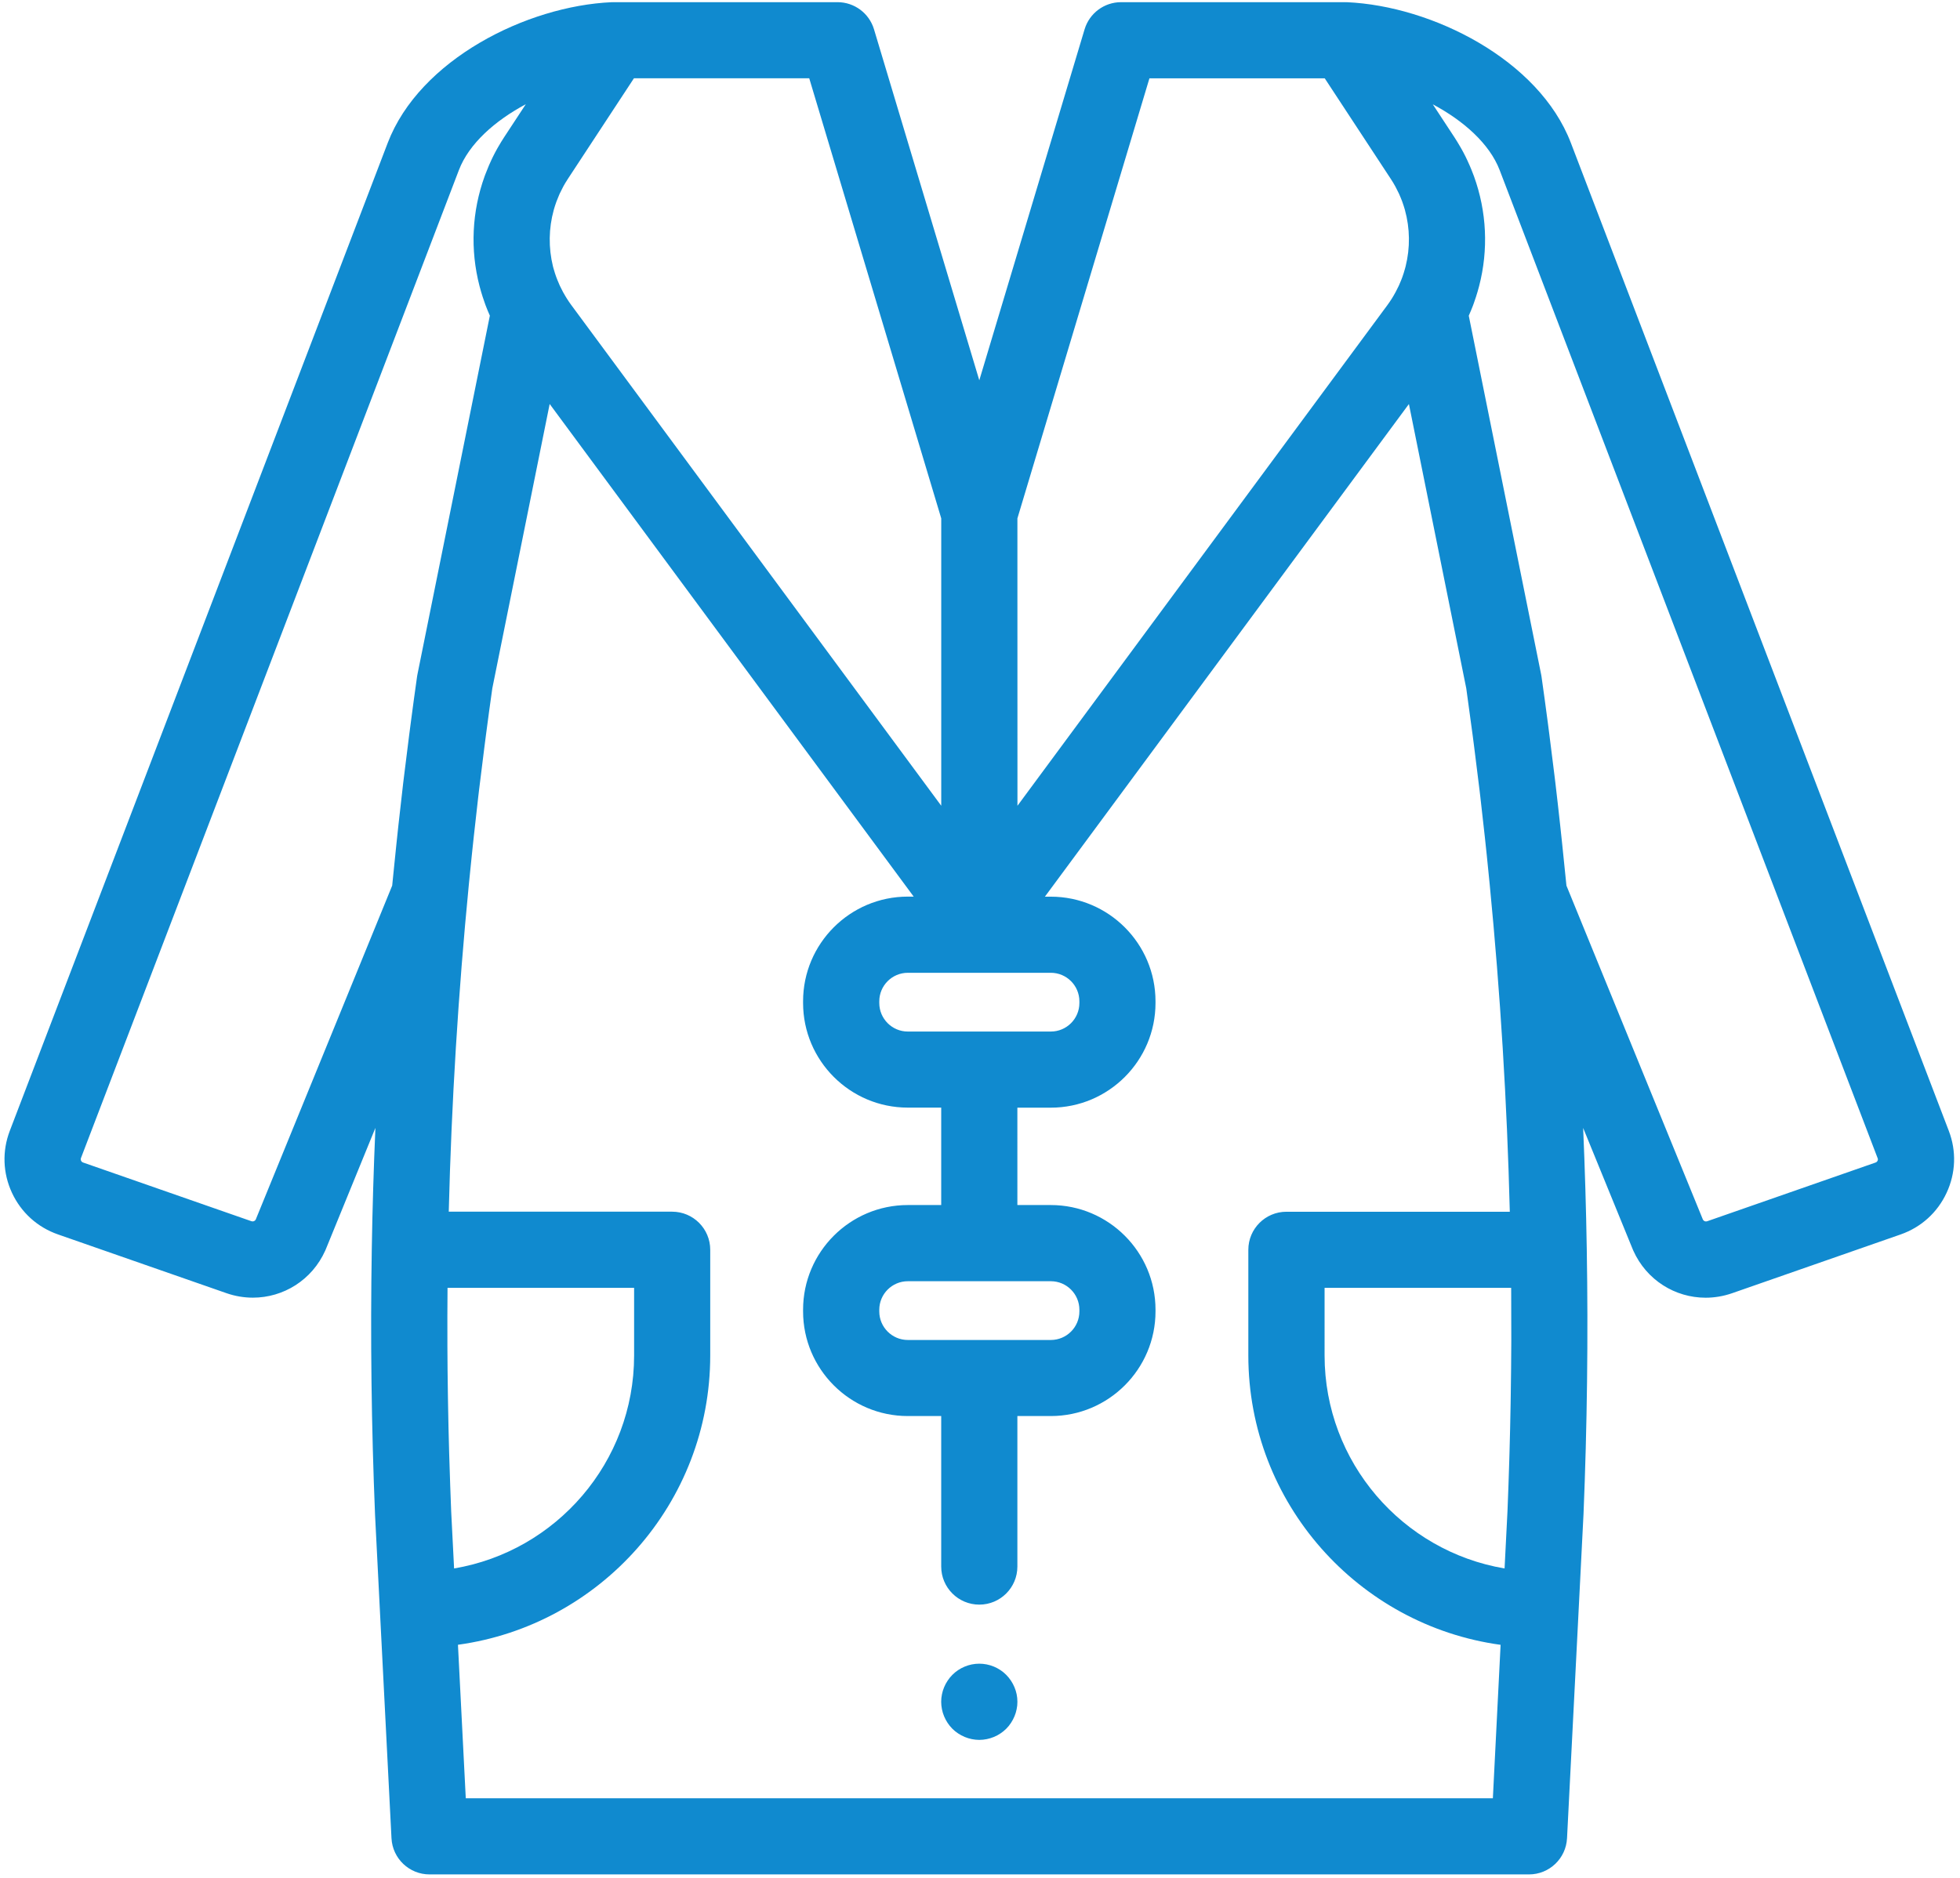 <?xml version="1.0" encoding="utf-8"?>
<!-- Generator: Adobe Illustrator 17.0.1, SVG Export Plug-In . SVG Version: 6.00 Build 0)  -->
<!DOCTYPE svg PUBLIC "-//W3C//DTD SVG 1.1//EN" "http://www.w3.org/Graphics/SVG/1.1/DTD/svg11.dtd">
<svg version="1.1" id="Capa_1" xmlns="http://www.w3.org/2000/svg" xmlns:xlink="http://www.w3.org/1999/xlink" x="0px" y="0px"
	 width="72px" height="69px" viewBox="95 4 72 69" enable-background="new 95 4 72 69" xml:space="preserve">
<g>
	<g>
		<path fill="#108ACF" d="M166.588,45.55l-13.883-36.3c-1.17-3.059-5.101-5.03-8.226-5.169c-0.01,0-0.019,0.001-0.029,0.001
			c-0.011,0-0.022-0.002-0.033-0.002h-8.235c-0.618,0-1.162,0.405-1.34,0.997l-3.868,12.897l-3.868-12.897
			c-0.178-0.592-0.722-0.997-1.34-0.997h-8.235c-0.011,0-0.022,0.002-0.033,0.002c-0.01,0-0.019-0.001-0.029-0.001
			c-3.125,0.139-7.056,2.11-8.226,5.169l-13.883,36.3c-0.285,0.745-0.257,1.554,0.079,2.277c0.336,0.724,0.936,1.267,1.69,1.53
			l6.187,2.158c0.323,0.113,0.652,0.166,0.975,0.166c1.12,0,2.17-0.647,2.656-1.729c0.007-0.015,0.013-0.03,0.019-0.044l1.824-4.465
			c-0.064,1.487-0.109,2.972-0.133,4.455c-0.054,3.22-0.014,6.501,0.12,9.763l0.18,3.55c0,0.001,0,0.001,0,0.002l0.424,8.332
			c0.038,0.744,0.652,1.328,1.397,1.328h40.389c0.745,0,1.359-0.584,1.397-1.328l0.424-8.33c0-0.001,0-0.002,0-0.003l0.18-3.55
			c0-0.004,0-0.009,0.001-0.013c0.134-3.249,0.174-6.529,0.12-9.749c-0.024-1.482-0.069-2.968-0.133-4.455l1.824,4.465
			c0.006,0.015,0.012,0.03,0.019,0.044c0.486,1.082,1.536,1.729,2.656,1.729c0.323,0,0.652-0.054,0.975-0.166l6.187-2.158
			c0.754-0.263,1.354-0.806,1.69-1.53C166.845,47.104,166.874,46.295,166.588,45.55z M132.374,23.048l4.85-16.17h6.44l2.433,3.706
			c0.055,0.084,0.107,0.17,0.155,0.258c0.011,0.021,0.022,0.042,0.033,0.063c0.037,0.069,0.072,0.139,0.105,0.209
			c0.009,0.019,0.017,0.039,0.025,0.058c0.033,0.076,0.065,0.152,0.093,0.229c0.005,0.013,0.009,0.026,0.014,0.039
			c0.031,0.088,0.06,0.176,0.085,0.265c0.001,0.003,0.002,0.006,0.002,0.008c0.188,0.678,0.196,1.394,0.026,2.074
			c-0.007,0.026-0.014,0.052-0.021,0.078c-0.016,0.06-0.034,0.12-0.053,0.18c-0.015,0.045-0.03,0.09-0.046,0.135
			c-0.013,0.037-0.028,0.074-0.042,0.11c-0.024,0.061-0.049,0.121-0.076,0.181c-0.007,0.016-0.015,0.032-0.022,0.047
			c-0.035,0.074-0.071,0.147-0.11,0.219c0,0,0,0.001-0.001,0.001c-0.009,0.017-0.019,0.033-0.028,0.05
			c-0.017,0.03-0.033,0.059-0.05,0.088c-0.021,0.035-0.041,0.069-0.062,0.102c-0.048,0.075-0.097,0.149-0.151,0.222
			c-0.001,0.001-0.001,0.002-0.002,0.003l-13.595,18.404C132.374,33.607,132.374,23.048,132.374,23.048z M133.602,39.744
			c0.579,0,1.049,0.471,1.049,1.049v0.061c0,0.579-0.471,1.049-1.049,1.049h-5.253c-0.579,0-1.049-0.471-1.049-1.049v-0.061
			c0-0.579,0.471-1.049,1.049-1.049H133.602z M115.342,11.714c0.001-0.004,0.002-0.007,0.003-0.011
			c0.025-0.088,0.053-0.175,0.084-0.262c0.005-0.014,0.01-0.028,0.015-0.042c0.028-0.076,0.059-0.15,0.091-0.224
			c0.009-0.021,0.018-0.042,0.027-0.063c0.031-0.068,0.066-0.135,0.101-0.202c0.012-0.023,0.023-0.047,0.036-0.07
			c0.044-0.08,0.092-0.159,0.143-0.237c0.004-0.006,0.008-0.013,0.012-0.02l2.089-3.182l0.344-0.524h6.44l4.849,16.17v10.559
			l-13.595-18.404c0,0-0.001-0.001-0.001-0.001c-0.054-0.073-0.104-0.149-0.153-0.225c-0.02-0.032-0.04-0.066-0.061-0.1
			c-0.02-0.033-0.038-0.066-0.057-0.099c-0.008-0.014-0.015-0.026-0.023-0.04c0,0,0-0.001-0.001-0.001
			c-0.039-0.072-0.075-0.145-0.11-0.218c-0.008-0.017-0.016-0.033-0.023-0.05c-0.027-0.059-0.051-0.12-0.076-0.18
			c-0.015-0.037-0.029-0.074-0.043-0.111c-0.016-0.044-0.031-0.089-0.046-0.134c-0.019-0.06-0.037-0.12-0.054-0.18
			c-0.007-0.026-0.014-0.052-0.021-0.078C115.146,13.107,115.154,12.391,115.342,11.714z M110.335,28.779
			c-0.005,0.026-0.01,0.053-0.014,0.079c-0.08,0.564-0.157,1.13-0.231,1.695c-0.02,0.154-0.04,0.307-0.06,0.461
			c-0.062,0.483-0.123,0.966-0.181,1.45c-0.012,0.097-0.024,0.194-0.036,0.291c-0.062,0.526-0.122,1.053-0.179,1.581
			c-0.025,0.229-0.049,0.458-0.073,0.687c-0.034,0.32-0.066,0.641-0.098,0.961c-0.018,0.185-0.038,0.371-0.056,0.556l-5.014,12.274
			c-0.03,0.053-0.095,0.079-0.154,0.059l-6.187-2.158c-0.034-0.012-0.059-0.034-0.074-0.067c-0.015-0.032-0.016-0.066-0.003-0.099
			l13.883-36.3c0.371-0.97,1.326-1.816,2.457-2.419l-0.799,1.217c-0.071,0.108-0.137,0.218-0.201,0.328
			c-0.016,0.027-0.031,0.054-0.047,0.081c-0.057,0.101-0.111,0.203-0.162,0.307c-0.021,0.042-0.04,0.084-0.06,0.126
			c-0.03,0.064-0.059,0.129-0.087,0.194c-0.044,0.102-0.085,0.205-0.124,0.308c-0.01,0.027-0.021,0.055-0.031,0.082
			c-0.47,1.297-0.536,2.703-0.189,4.037c0.003,0.011,0.006,0.022,0.009,0.033c0.032,0.119,0.066,0.238,0.104,0.356
			c0.025,0.077,0.051,0.154,0.079,0.231c0.011,0.031,0.022,0.062,0.033,0.093c0.047,0.124,0.098,0.247,0.152,0.369
			c0.001,0.002,0.002,0.004,0.003,0.006L110.335,28.779z M111.574,59.532c-0.025-0.618-0.046-1.238-0.065-1.858
			c-0.003-0.105-0.007-0.21-0.01-0.315c-0.017-0.59-0.03-1.181-0.04-1.771c-0.002-0.122-0.004-0.244-0.006-0.366
			c-0.009-0.596-0.016-1.192-0.018-1.787c0-0.079,0-0.158,0-0.236c-0.002-0.567-0.001-1.132,0.004-1.696
			c0-0.061,0.001-0.122,0.001-0.182h6.854v2.484c0,3.925-2.864,7.194-6.613,7.826L111.574,59.532z M149.84,70.074h-37.73l0,0
			l-0.287-5.639c5.227-0.718,9.267-5.21,9.267-10.631v-3.883c0-0.772-0.626-1.399-1.399-1.399h-8.206
			c0.1-4.004,0.348-8.028,0.739-12.032c0.035-0.356,0.07-0.711,0.108-1.068c0.023-0.22,0.046-0.44,0.07-0.66
			c0.054-0.493,0.108-0.987,0.166-1.48c0.01-0.082,0.019-0.164,0.029-0.247c0.064-0.534,0.13-1.067,0.199-1.599
			c0.019-0.147,0.038-0.294,0.057-0.441c0.075-0.569,0.151-1.138,0.232-1.703l2.107-10.448l13.372,18.101h-0.217
			c-2.121,0-3.846,1.726-3.846,3.846v0.061c0,2.121,1.726,3.846,3.846,3.846h1.228v3.58h-1.228c-2.121,0-3.846,1.726-3.846,3.846
			v0.061c0,2.121,1.726,3.846,3.846,3.846h1.228v5.53c0,0.772,0.626,1.399,1.399,1.399s1.399-0.626,1.399-1.399v-5.53h1.228
			c2.121,0,3.846-1.726,3.846-3.846v-0.061c0-2.121-1.726-3.846-3.846-3.846h-1.228V44.7h1.228c2.121,0,3.846-1.726,3.846-3.846
			v-0.061c0-2.121-1.726-3.846-3.846-3.846h-0.217l13.372-18.101l2.107,10.448c0.08,0.566,0.157,1.134,0.232,1.703
			c0.019,0.147,0.038,0.294,0.057,0.441c0.069,0.532,0.135,1.065,0.199,1.599c0.01,0.082,0.019,0.164,0.029,0.247
			c0.058,0.493,0.113,0.987,0.166,1.48c0.024,0.22,0.047,0.44,0.07,0.66c0.037,0.356,0.073,0.712,0.107,1.068
			c0.391,4.005,0.639,8.028,0.739,12.032h-8.206c-0.772,0-1.399,0.626-1.399,1.399v3.883c0,5.421,4.04,9.913,9.267,10.631
			L149.84,70.074z M133.602,51.077c0.579,0,1.049,0.471,1.049,1.049v0.061c0,0.579-0.471,1.049-1.049,1.049h-5.253
			c-0.579,0-1.049-0.471-1.049-1.049v-0.061c0-0.579,0.471-1.049,1.049-1.049H133.602z M150.516,53.424
			c-0.003,0.605-0.009,1.211-0.019,1.818c-0.002,0.108-0.003,0.216-0.005,0.324c-0.01,0.602-0.024,1.203-0.041,1.805
			c-0.003,0.092-0.006,0.183-0.008,0.275c-0.019,0.626-0.04,1.252-0.066,1.876l-0.107,2.109c-3.748-0.632-6.612-3.901-6.612-7.826
			V51.32h6.854v0c0.001,0.06,0.001,0.121,0.001,0.181c0.004,0.571,0.005,1.144,0.004,1.717
			C150.516,53.288,150.516,53.356,150.516,53.424z M163.972,46.649c-0.015,0.032-0.04,0.055-0.074,0.067l-6.187,2.158
			c-0.058,0.021-0.124-0.005-0.154-0.059l-5.014-12.274c-0.017-0.182-0.037-0.364-0.056-0.546c-0.032-0.326-0.065-0.652-0.1-0.978
			c-0.024-0.225-0.047-0.45-0.072-0.675c-0.058-0.53-0.117-1.06-0.18-1.589c-0.011-0.093-0.023-0.186-0.034-0.279
			c-0.059-0.488-0.12-0.975-0.183-1.462c-0.02-0.152-0.039-0.304-0.059-0.456c-0.075-0.567-0.151-1.132-0.232-1.697
			c-0.004-0.027-0.008-0.053-0.014-0.079l-2.658-13.18c0.001-0.002,0.001-0.004,0.002-0.005c0.054-0.122,0.106-0.246,0.153-0.37
			c0.011-0.03,0.022-0.061,0.033-0.091c0.028-0.077,0.054-0.155,0.079-0.233c0.038-0.117,0.072-0.235,0.103-0.353
			c0.003-0.012,0.007-0.024,0.01-0.036c0.347-1.335,0.281-2.741-0.19-4.038c-0.009-0.024-0.018-0.049-0.028-0.073
			c-0.04-0.107-0.083-0.214-0.129-0.319c-0.027-0.063-0.055-0.125-0.084-0.187c-0.021-0.044-0.041-0.088-0.063-0.132
			c-0.05-0.102-0.104-0.203-0.16-0.302c-0.016-0.029-0.033-0.058-0.05-0.086c-0.062-0.107-0.126-0.213-0.194-0.317
			c-0.002-0.003-0.003-0.005-0.005-0.008l-0.799-1.217c1.132,0.603,2.086,1.449,2.457,2.419l13.883,36.3v0
			C163.989,46.584,163.987,46.617,163.972,46.649z"/>
	</g>
</g>
<g>
	<g>
		<path fill="#108ACF" d="M132.347,66.256c-0.018-0.089-0.046-0.178-0.081-0.261c-0.035-0.084-0.078-0.165-0.129-0.241
			c-0.05-0.077-0.109-0.148-0.173-0.213c-0.064-0.066-0.136-0.123-0.213-0.175c-0.076-0.05-0.157-0.094-0.241-0.129
			c-0.085-0.035-0.173-0.062-0.263-0.08c-0.18-0.036-0.365-0.036-0.546,0c-0.09,0.018-0.178,0.045-0.262,0.08
			c-0.085,0.035-0.166,0.078-0.242,0.129c-0.077,0.052-0.148,0.109-0.213,0.175c-0.064,0.064-0.123,0.136-0.173,0.213
			c-0.052,0.076-0.094,0.157-0.129,0.241c-0.035,0.084-0.063,0.172-0.08,0.261c-0.018,0.091-0.028,0.182-0.028,0.274
			c0,0.091,0.01,0.182,0.028,0.273c0.017,0.09,0.045,0.178,0.08,0.262c0.035,0.084,0.078,0.165,0.129,0.242
			c0.05,0.076,0.109,0.148,0.173,0.213c0.064,0.064,0.136,0.123,0.213,0.173c0.076,0.05,0.157,0.094,0.242,0.129
			c0.084,0.035,0.172,0.062,0.262,0.08c0.09,0.018,0.182,0.028,0.273,0.028c0.091,0,0.183-0.01,0.273-0.028
			c0.09-0.018,0.178-0.045,0.263-0.08c0.084-0.035,0.165-0.078,0.241-0.129c0.077-0.05,0.148-0.109,0.213-0.173
			c0.064-0.064,0.123-0.137,0.173-0.213c0.05-0.077,0.094-0.158,0.129-0.242c0.035-0.084,0.063-0.172,0.08-0.262
			c0.02-0.091,0.028-0.182,0.028-0.273C132.374,66.438,132.365,66.347,132.347,66.256z"/>
	</g>
</g>
</svg>
